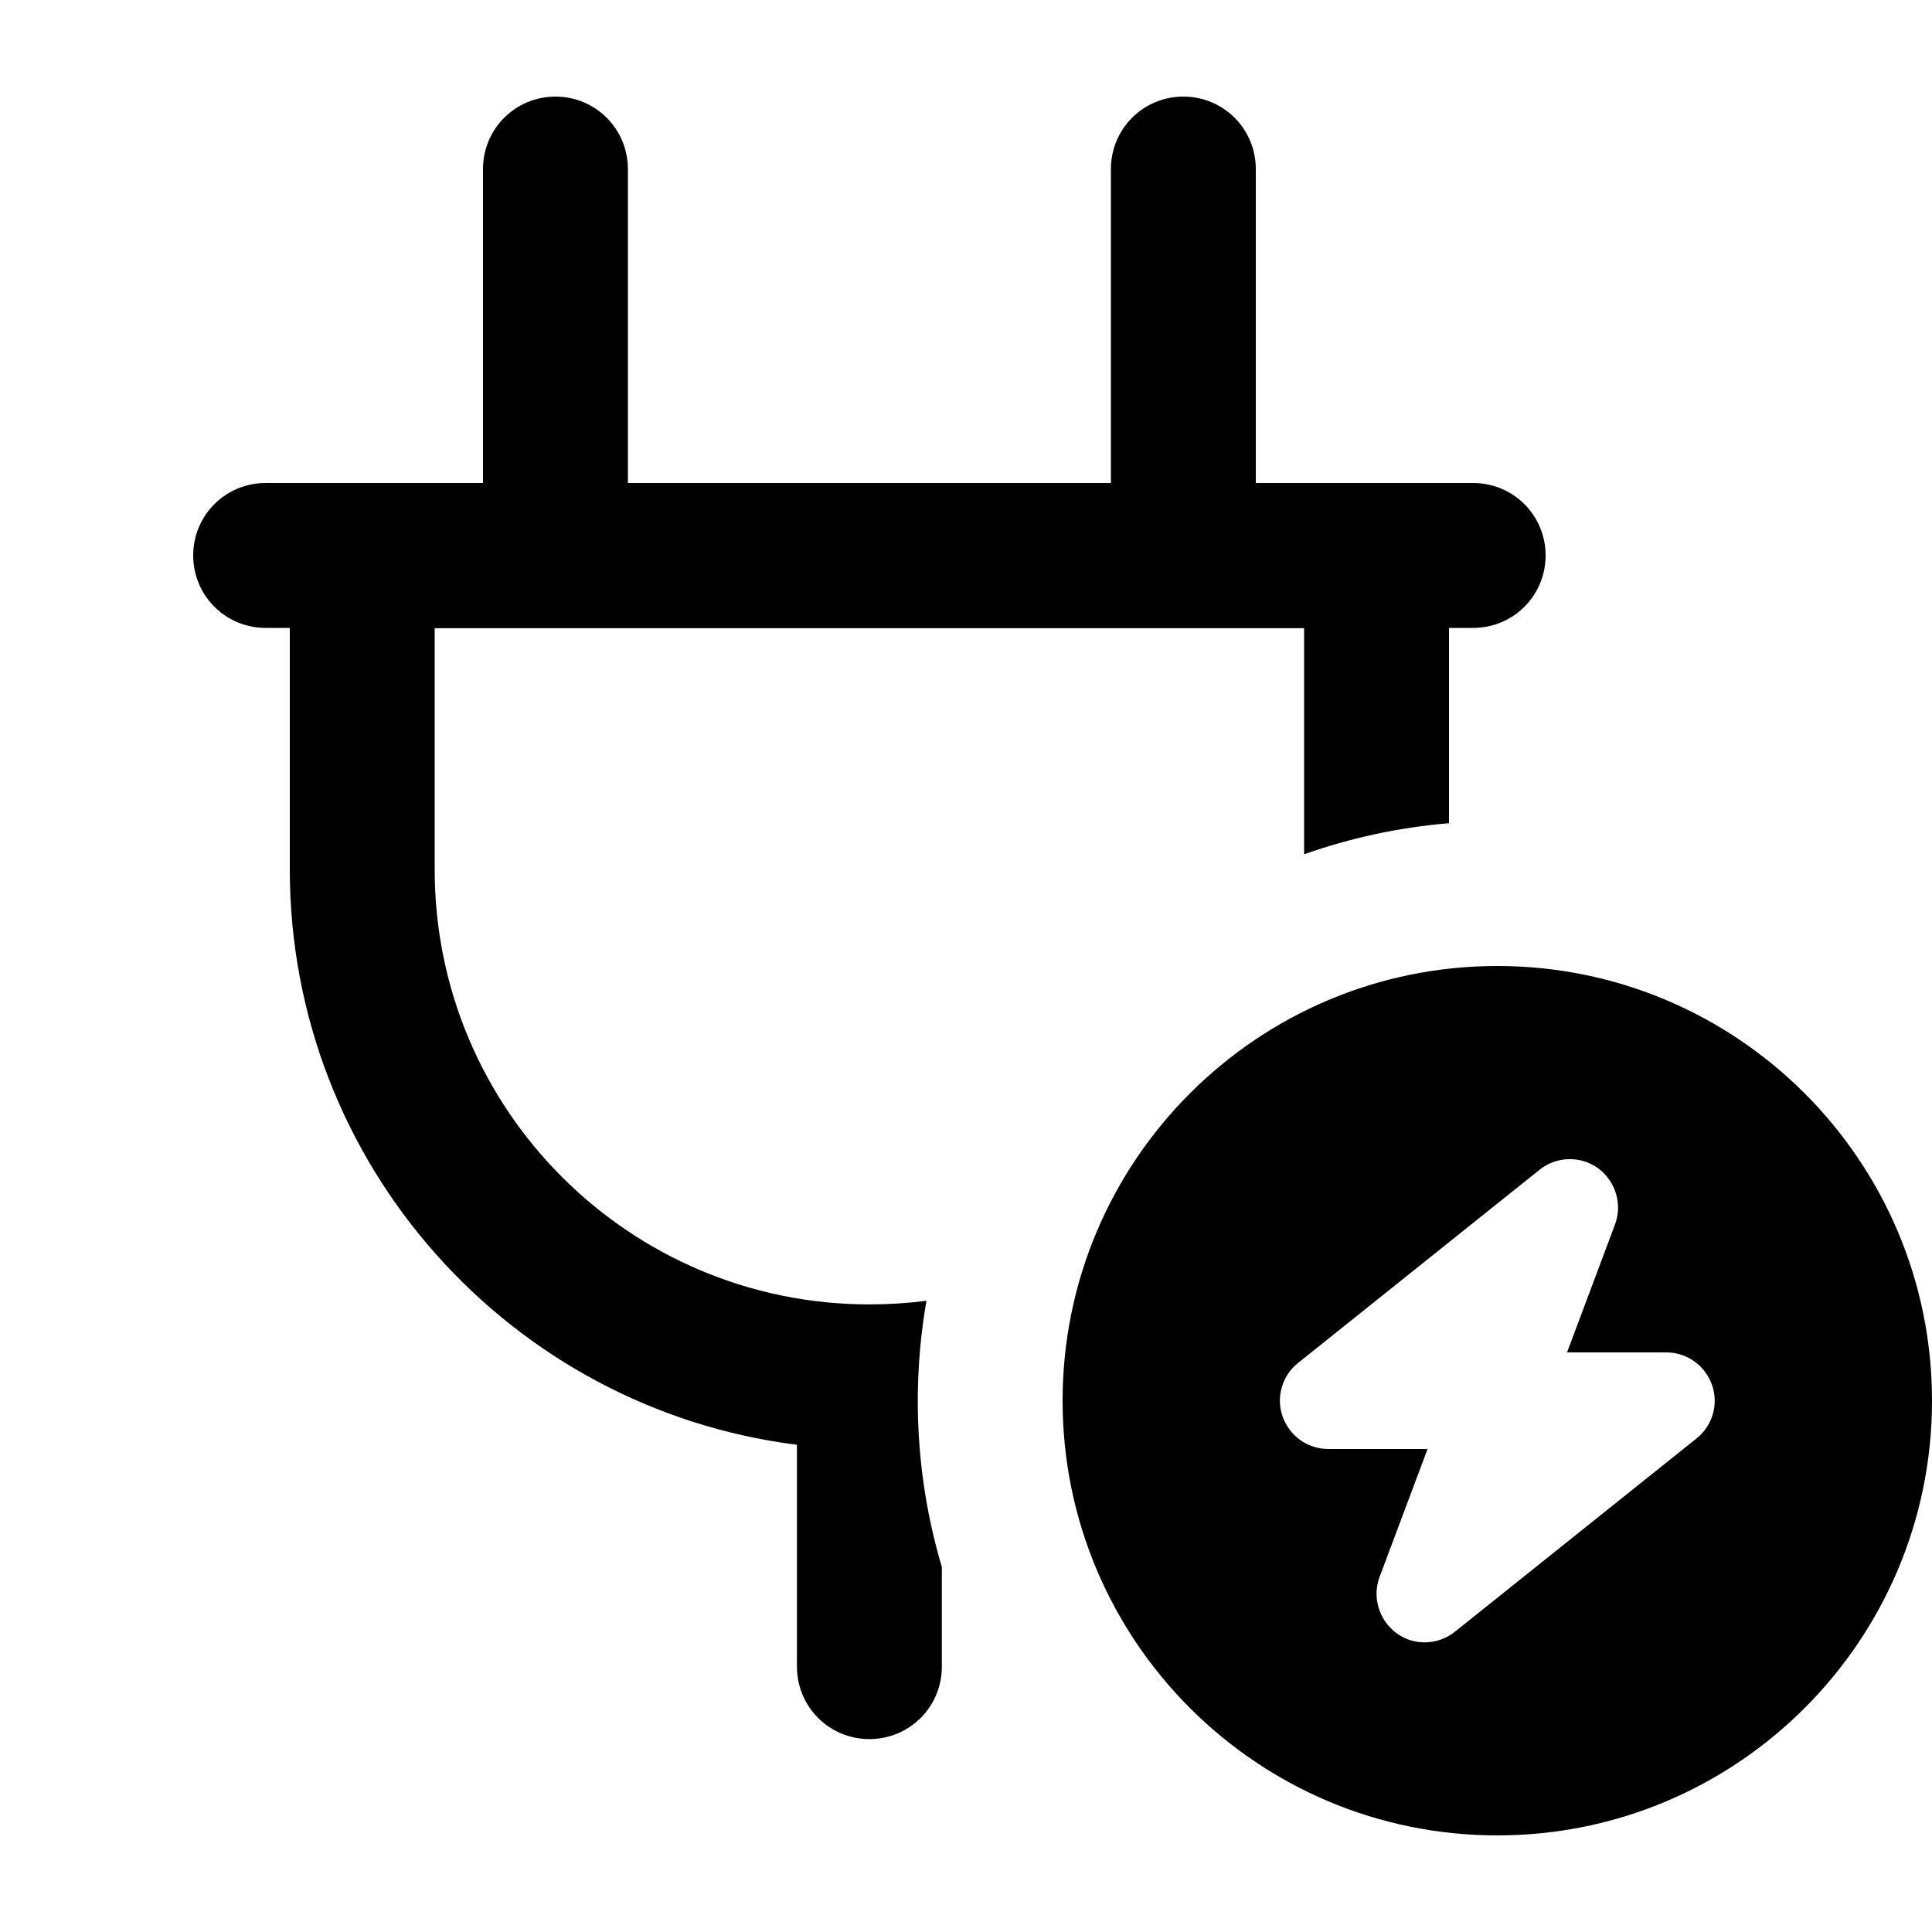 <svg xmlns="http://www.w3.org/2000/svg" viewBox="0 0 640 640"><!--! Font Awesome Pro 7.1.0 by @fontawesome - https://fontawesome.com License - https://fontawesome.com/license (Commercial License) Copyright 2025 Fonticons, Inc. --><path fill="currentColor" d="M184 32C197.3 32 208 42.7 208 56L208 160L368 160L368 56C368 42.7 378.7 32 392 32C405.3 32 416 42.7 416 56L416 160L488 160C501.3 160 512 170.7 512 184C512 197.3 501.3 208 488 208L480 208L480 272.7C463.3 274.1 447.2 277.6 432 283L432 208.1L144 208.1L144 288.1C144 367.6 208.5 432.1 288 432.1C294.4 432.1 300.7 431.7 306.9 430.9C303.9 448.1 300.6 480.7 312 519.1L312 552.1C312 565.4 301.3 576.1 288 576.1C274.7 576.1 264 565.4 264 552.1L264 478.6C169.3 466.7 96 385.9 96 288L96 208L88 208C74.7 208 64 197.3 64 184C64 170.7 74.7 160 88 160L160 160L160 56C160 42.7 170.7 32 184 32zM352 464C352 384.5 416.5 320 496 320C575.5 320 640 384.5 640 464C640 543.5 575.5 608 496 608C416.5 608 352 543.5 352 464zM529.4 387C523.6 382.8 515.6 383 510 387.5L430 451.5C424.7 455.7 422.6 462.9 424.9 469.3C427.2 475.7 433.2 480 440 480L472.9 480L457 522.4C454.5 529.1 456.8 536.7 462.6 541C468.4 545.3 476.4 545 482 540.5L562 476.5C567.3 472.3 569.4 465.1 567.1 458.7C564.8 452.3 558.8 448 552 448L519.1 448L535 405.6C537.5 398.9 535.2 391.3 529.4 387z"/></svg>
